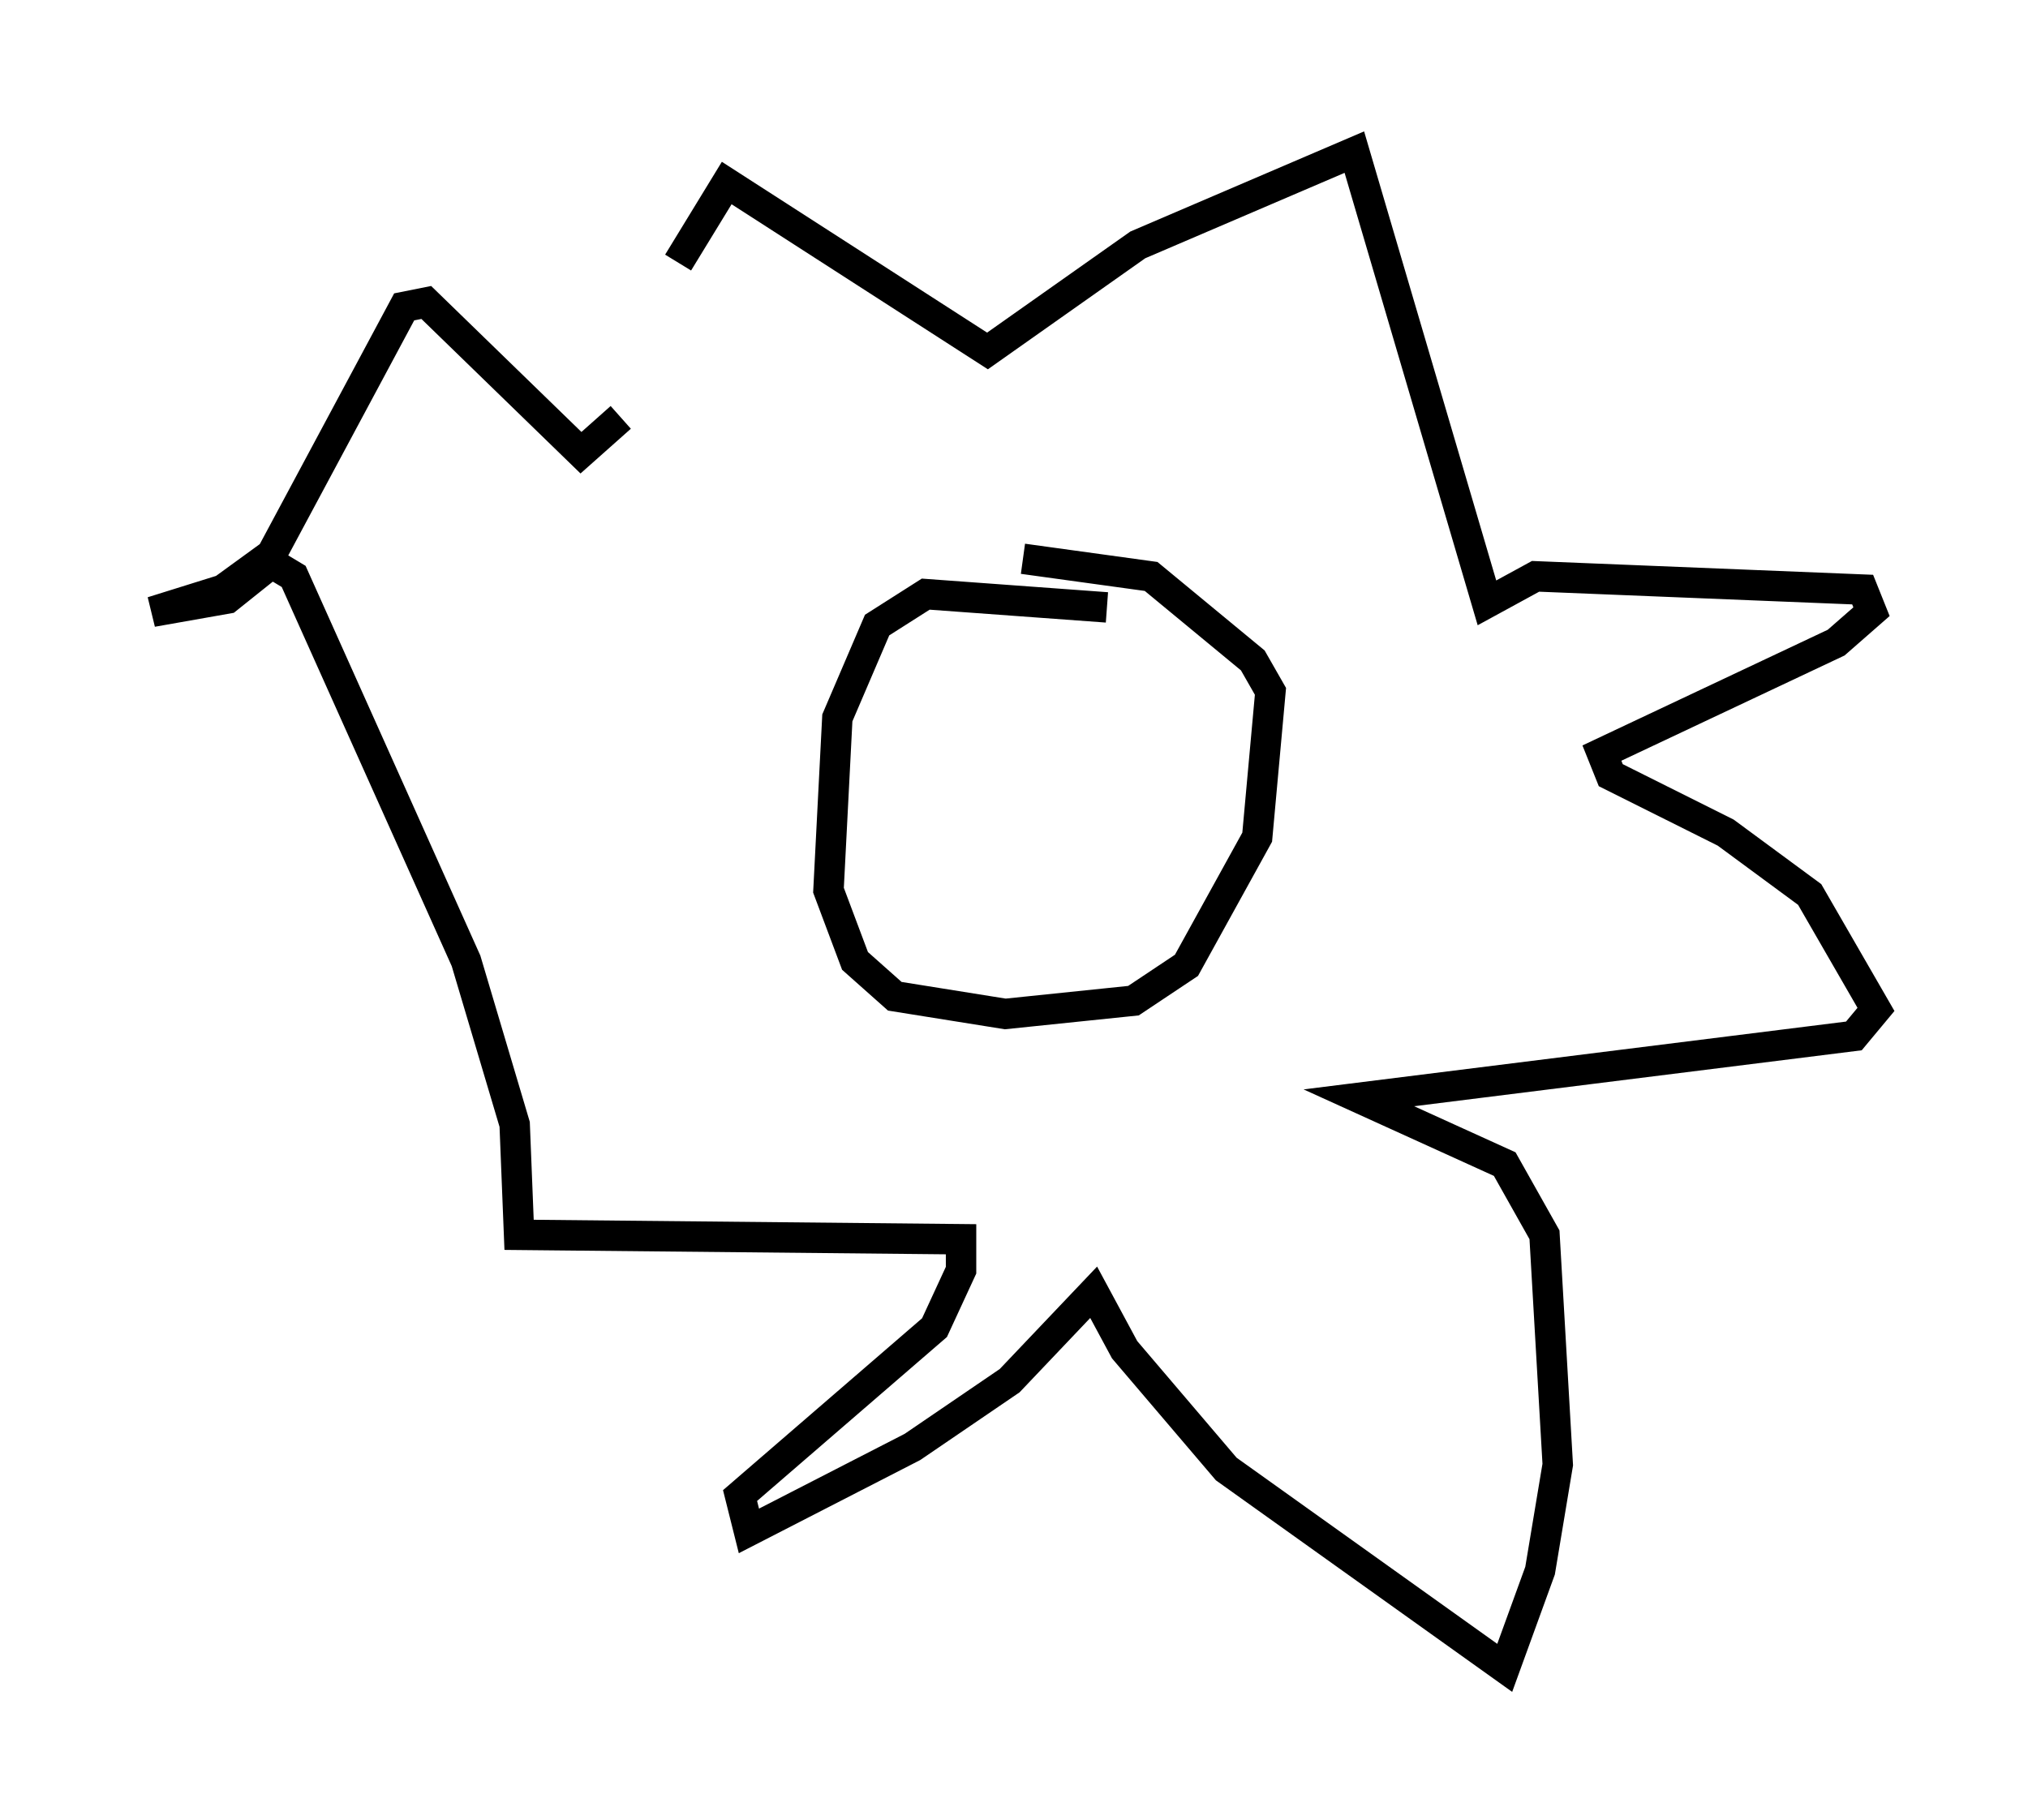 <?xml version="1.0" encoding="utf-8" ?>
<svg baseProfile="full" height="59.821" version="1.1" width="66.648" xmlns="http://www.w3.org/2000/svg" xmlns:ev="http://www.w3.org/2001/xml-events" xmlns:xlink="http://www.w3.org/1999/xlink"><defs /><rect fill="white" height="59.821" width="66.648" x="0" y="0" /><path d="M20.251, 13.57 m2.034, -4.939 l1.598, -2.615 8.57, 5.52 l4.939, -3.486 7.117, -3.05 l4.358, 14.816 1.598, -0.872 l10.749, 0.436 0.291, 0.726 l-1.162, 1.017 -7.698, 3.631 l0.291, 0.726 3.777, 1.888 l2.76, 2.034 2.179, 3.777 l-0.726, 0.872 -16.268, 2.034 l4.793, 2.179 1.307, 2.324 l0.436, 7.553 -0.581, 3.486 l-1.162, 3.196 -9.151, -6.536 l-3.341, -3.922 -1.017, -1.888 l-2.76, 2.905 -3.196, 2.179 l-5.374, 2.76 -0.291, -1.162 l6.391, -5.52 0.872, -1.888 l0.0, -1.017 -14.525, -0.145 l-0.145, -3.631 -1.598, -5.374 l-5.665, -12.637 -0.726, -0.436 l-1.453, 1.162 -2.469, 0.436 l2.324, -0.726 1.598, -1.162 l4.358, -8.134 0.726, -0.145 l5.084, 4.939 1.307, -1.162 m15.978, 6.246 l-5.955, -0.436 -1.598, 1.017 l-1.307, 3.05 -0.291, 5.665 l0.872, 2.324 1.307, 1.162 l3.631, 0.581 4.212, -0.436 l1.743, -1.162 2.324, -4.212 l0.436, -4.793 -0.581, -1.017 l-3.341, -2.76 -4.212, -0.581 " fill="none" stroke="black" stroke-width="1" /></svg>